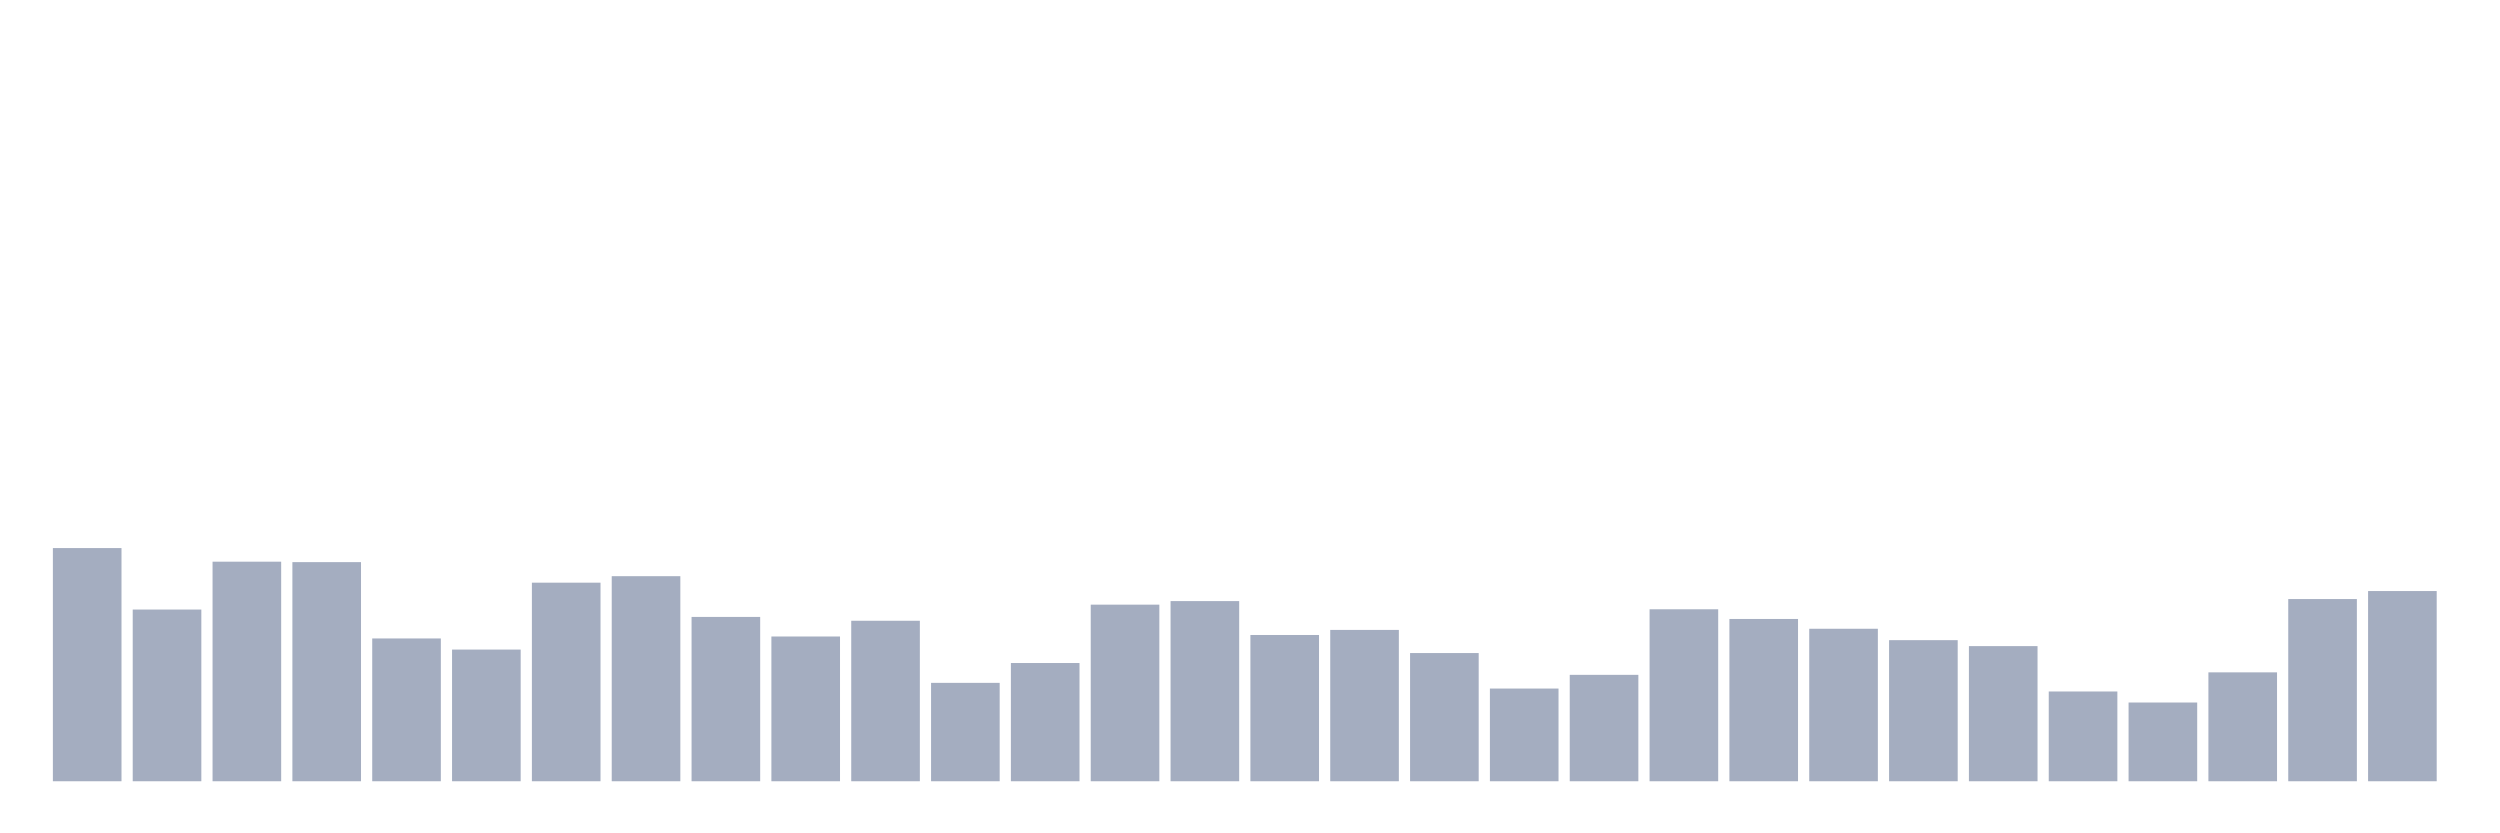 <svg xmlns="http://www.w3.org/2000/svg" viewBox="0 0 480 160"><g transform="translate(10,10)"><rect class="bar" x="0.153" width="13.175" y="95.229" height="44.771" fill="rgb(164,173,192)"></rect><rect class="bar" x="15.482" width="13.175" y="107.033" height="32.967" fill="rgb(164,173,192)"></rect><rect class="bar" x="30.81" width="13.175" y="97.843" height="42.157" fill="rgb(164,173,192)"></rect><rect class="bar" x="46.138" width="13.175" y="97.928" height="42.072" fill="rgb(164,173,192)"></rect><rect class="bar" x="61.466" width="13.175" y="112.584" height="27.416" fill="rgb(164,173,192)"></rect><rect class="bar" x="76.794" width="13.175" y="114.719" height="25.281" fill="rgb(164,173,192)"></rect><rect class="bar" x="92.123" width="13.175" y="101.874" height="38.126" fill="rgb(164,173,192)"></rect><rect class="bar" x="107.451" width="13.175" y="100.627" height="39.373" fill="rgb(164,173,192)"></rect><rect class="bar" x="122.779" width="13.175" y="108.45" height="31.55" fill="rgb(164,173,192)"></rect><rect class="bar" x="138.107" width="13.175" y="112.208" height="27.792" fill="rgb(164,173,192)"></rect><rect class="bar" x="153.436" width="13.175" y="109.185" height="30.815" fill="rgb(164,173,192)"></rect><rect class="bar" x="168.764" width="13.175" y="121.108" height="18.892" fill="rgb(164,173,192)"></rect><rect class="bar" x="184.092" width="13.175" y="117.299" height="22.701" fill="rgb(164,173,192)"></rect><rect class="bar" x="199.42" width="13.175" y="106.093" height="33.907" fill="rgb(164,173,192)"></rect><rect class="bar" x="214.748" width="13.175" y="105.41" height="34.59" fill="rgb(164,173,192)"></rect><rect class="bar" x="230.077" width="13.175" y="111.918" height="28.082" fill="rgb(164,173,192)"></rect><rect class="bar" x="245.405" width="13.175" y="110.944" height="29.056" fill="rgb(164,173,192)"></rect><rect class="bar" x="260.733" width="13.175" y="115.386" height="24.614" fill="rgb(164,173,192)"></rect><rect class="bar" x="276.061" width="13.175" y="122.201" height="17.799" fill="rgb(164,173,192)"></rect><rect class="bar" x="291.39" width="13.175" y="119.571" height="20.429" fill="rgb(164,173,192)"></rect><rect class="bar" x="306.718" width="13.175" y="106.981" height="33.019" fill="rgb(164,173,192)"></rect><rect class="bar" x="322.046" width="13.175" y="108.843" height="31.157" fill="rgb(164,173,192)"></rect><rect class="bar" x="337.374" width="13.175" y="110.722" height="29.278" fill="rgb(164,173,192)"></rect><rect class="bar" x="352.702" width="13.175" y="112.909" height="27.091" fill="rgb(164,173,192)"></rect><rect class="bar" x="368.031" width="13.175" y="114.053" height="25.947" fill="rgb(164,173,192)"></rect><rect class="bar" x="383.359" width="13.175" y="122.765" height="17.235" fill="rgb(164,173,192)"></rect><rect class="bar" x="398.687" width="13.175" y="124.883" height="15.117" fill="rgb(164,173,192)"></rect><rect class="bar" x="414.015" width="13.175" y="119.092" height="20.908" fill="rgb(164,173,192)"></rect><rect class="bar" x="429.344" width="13.175" y="105.017" height="34.983" fill="rgb(164,173,192)"></rect><rect class="bar" x="444.672" width="13.175" y="103.48" height="36.52" fill="rgb(164,173,192)"></rect></g></svg>
